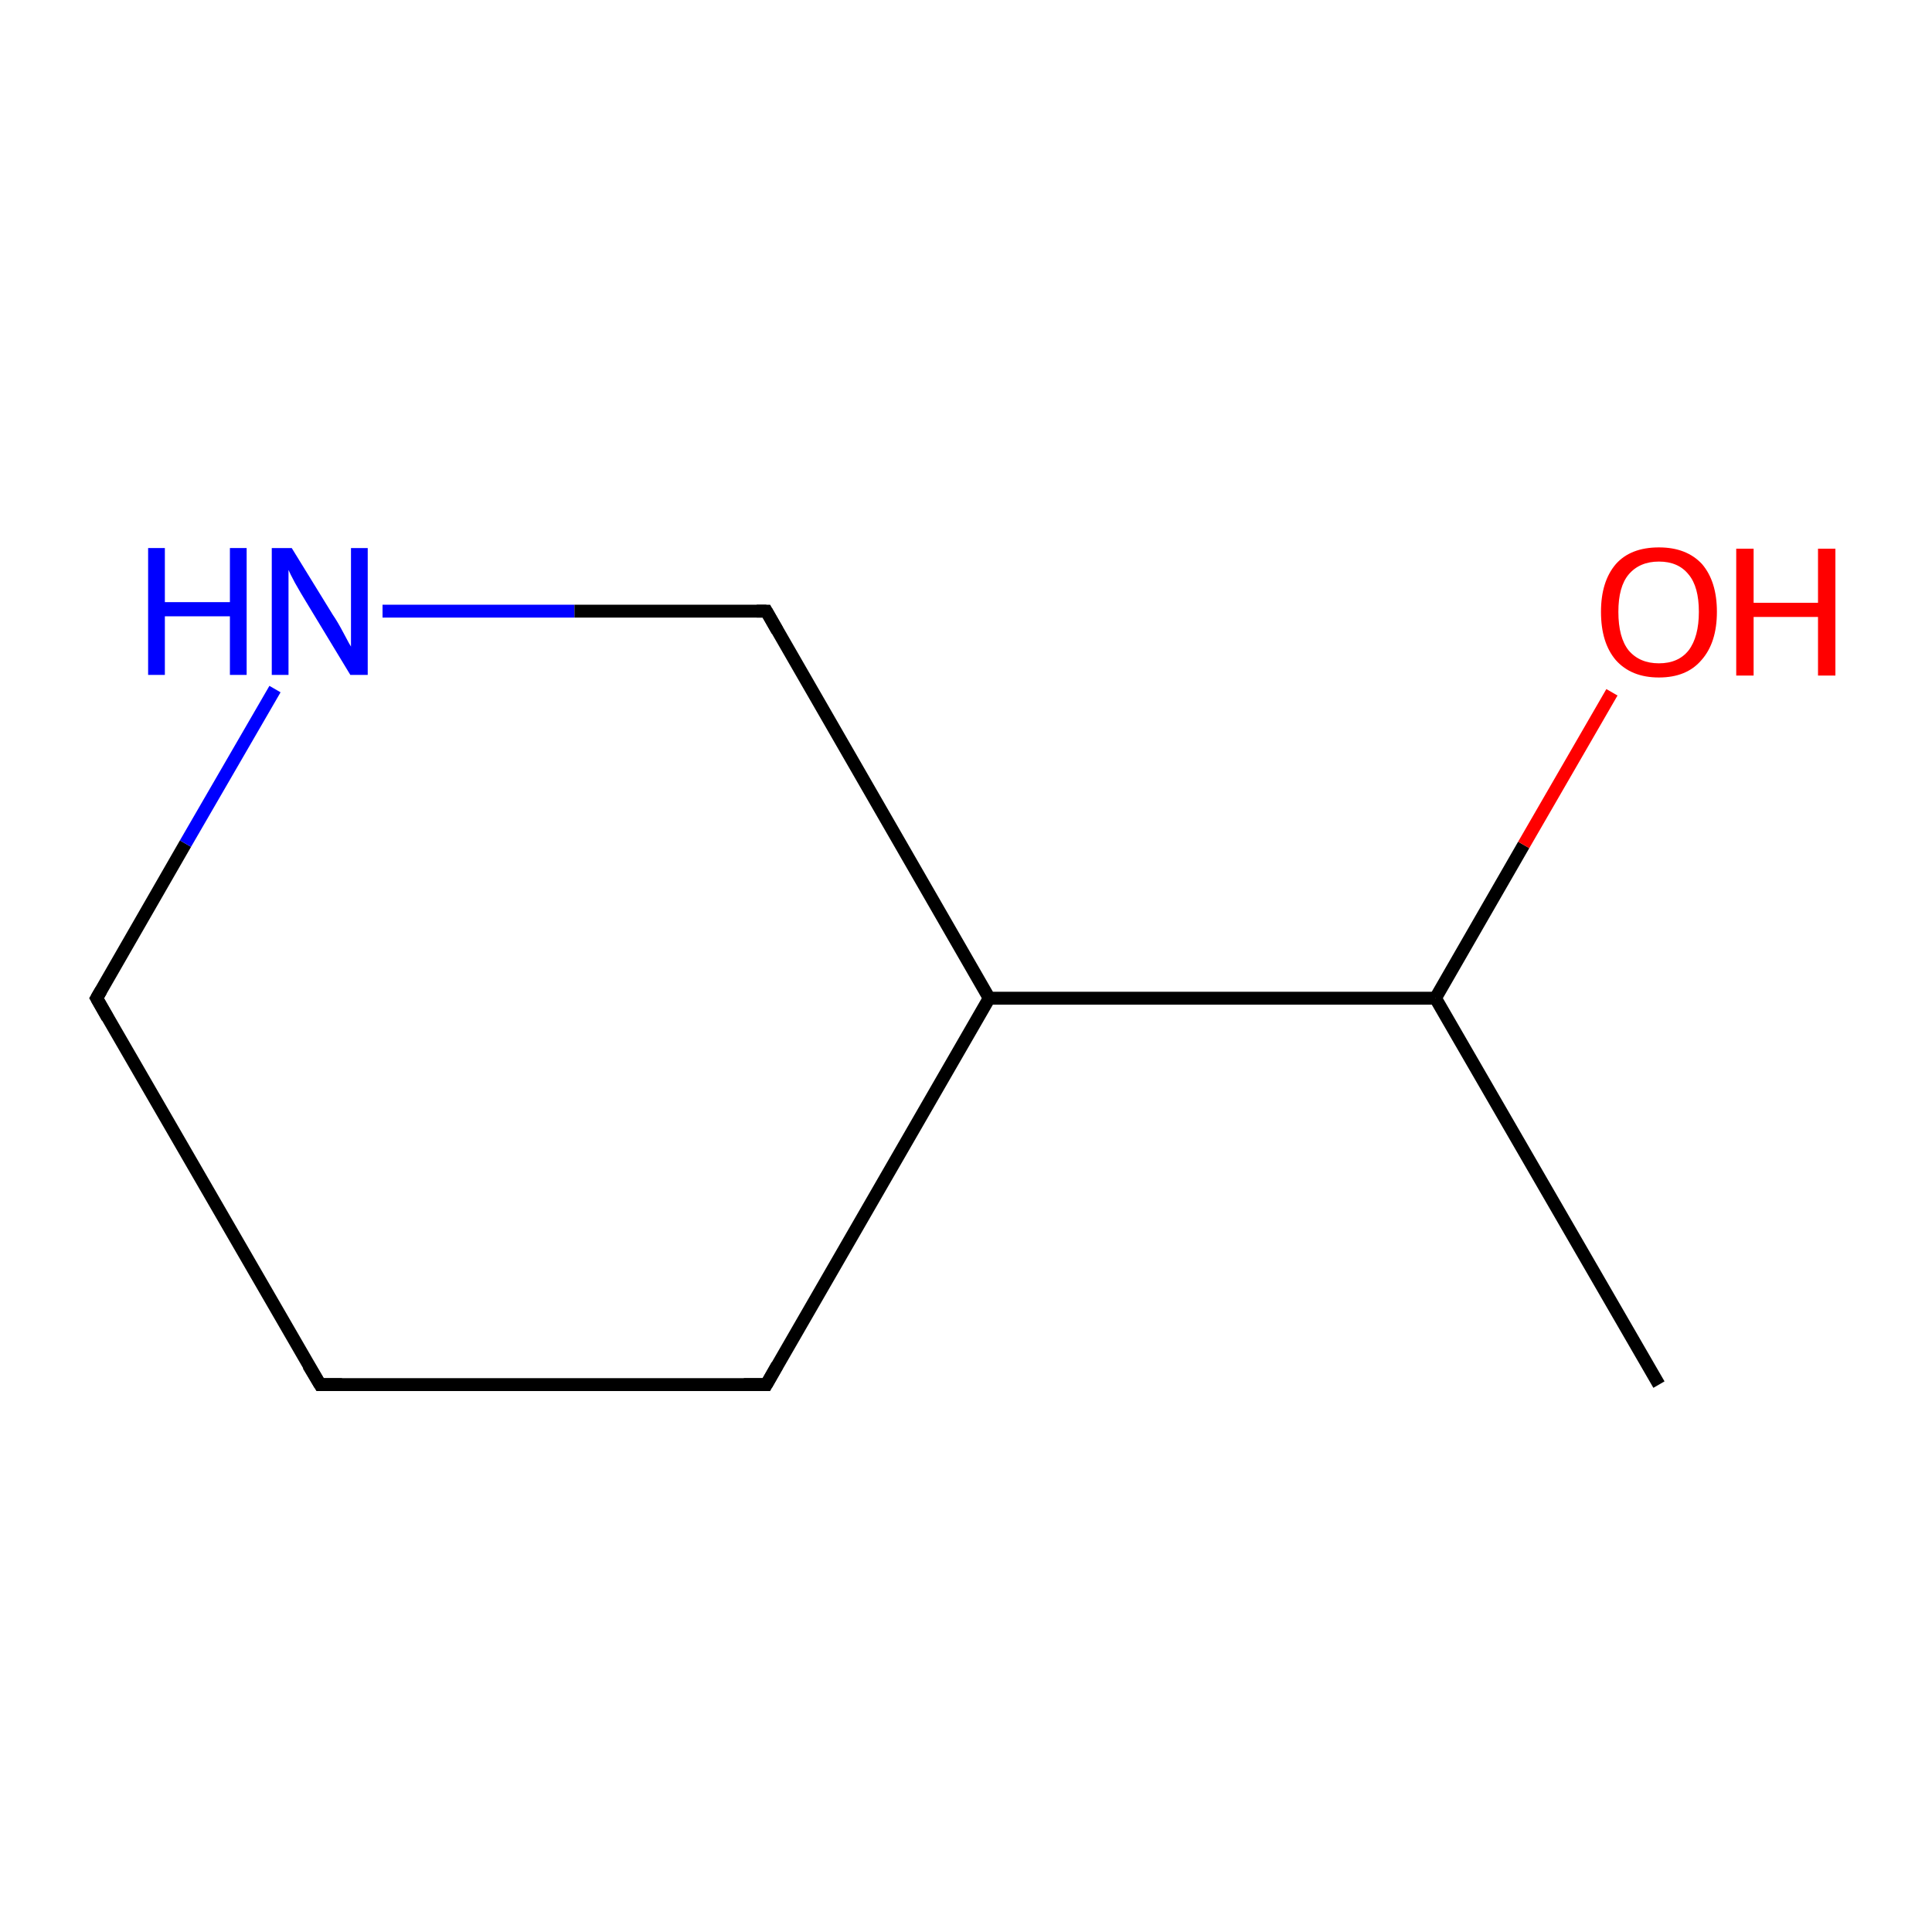 <?xml version='1.0' encoding='iso-8859-1'?>
<svg version='1.1' baseProfile='full'
              xmlns='http://www.w3.org/2000/svg'
                      xmlns:rdkit='http://www.rdkit.org/xml'
                      xmlns:xlink='http://www.w3.org/1999/xlink'
                  xml:space='preserve'
width='300px' height='300px' viewBox='0 0 300 300'>
<!-- END OF HEADER -->
<rect style='opacity:1.0;fill:#FFFFFF;stroke:none' width='300.0' height='300.0' x='0.0' y='0.0'> </rect>
<path class='bond-0 atom-0 atom-1' d='M 257.6,215.0 L 222.9,155.0' style='fill:none;fill-rule:evenodd;stroke:#000000;stroke-width:2.0px;stroke-linecap:butt;stroke-linejoin:miter;stroke-opacity:1' />
<path class='bond-1 atom-1 atom-2' d='M 222.9,155.0 L 236.6,131.2' style='fill:none;fill-rule:evenodd;stroke:#000000;stroke-width:2.0px;stroke-linecap:butt;stroke-linejoin:miter;stroke-opacity:1' />
<path class='bond-1 atom-1 atom-2' d='M 236.6,131.2 L 250.3,107.5' style='fill:none;fill-rule:evenodd;stroke:#FF0000;stroke-width:2.0px;stroke-linecap:butt;stroke-linejoin:miter;stroke-opacity:1' />
<path class='bond-2 atom-1 atom-3' d='M 222.9,155.0 L 153.6,155.0' style='fill:none;fill-rule:evenodd;stroke:#000000;stroke-width:2.0px;stroke-linecap:butt;stroke-linejoin:miter;stroke-opacity:1' />
<path class='bond-3 atom-3 atom-4' d='M 153.6,155.0 L 119.0,215.0' style='fill:none;fill-rule:evenodd;stroke:#000000;stroke-width:2.0px;stroke-linecap:butt;stroke-linejoin:miter;stroke-opacity:1' />
<path class='bond-4 atom-4 atom-5' d='M 119.0,215.0 L 49.7,215.0' style='fill:none;fill-rule:evenodd;stroke:#000000;stroke-width:2.0px;stroke-linecap:butt;stroke-linejoin:miter;stroke-opacity:1' />
<path class='bond-5 atom-5 atom-6' d='M 49.7,215.0 L 15.0,155.0' style='fill:none;fill-rule:evenodd;stroke:#000000;stroke-width:2.0px;stroke-linecap:butt;stroke-linejoin:miter;stroke-opacity:1' />
<path class='bond-6 atom-6 atom-7' d='M 15.0,155.0 L 28.8,131.0' style='fill:none;fill-rule:evenodd;stroke:#000000;stroke-width:2.0px;stroke-linecap:butt;stroke-linejoin:miter;stroke-opacity:1' />
<path class='bond-6 atom-6 atom-7' d='M 28.8,131.0 L 42.7,107.0' style='fill:none;fill-rule:evenodd;stroke:#0000FF;stroke-width:2.0px;stroke-linecap:butt;stroke-linejoin:miter;stroke-opacity:1' />
<path class='bond-7 atom-7 atom-8' d='M 59.4,94.9 L 89.2,94.9' style='fill:none;fill-rule:evenodd;stroke:#0000FF;stroke-width:2.0px;stroke-linecap:butt;stroke-linejoin:miter;stroke-opacity:1' />
<path class='bond-7 atom-7 atom-8' d='M 89.2,94.9 L 119.0,94.9' style='fill:none;fill-rule:evenodd;stroke:#000000;stroke-width:2.0px;stroke-linecap:butt;stroke-linejoin:miter;stroke-opacity:1' />
<path class='bond-8 atom-8 atom-3' d='M 119.0,94.9 L 153.6,155.0' style='fill:none;fill-rule:evenodd;stroke:#000000;stroke-width:2.0px;stroke-linecap:butt;stroke-linejoin:miter;stroke-opacity:1' />
<path d='M 120.7,212.0 L 119.0,215.0 L 115.5,215.0' style='fill:none;stroke:#000000;stroke-width:2.0px;stroke-linecap:butt;stroke-linejoin:miter;stroke-miterlimit:10;stroke-opacity:1;' />
<path d='M 53.1,215.0 L 49.7,215.0 L 47.9,212.0' style='fill:none;stroke:#000000;stroke-width:2.0px;stroke-linecap:butt;stroke-linejoin:miter;stroke-miterlimit:10;stroke-opacity:1;' />
<path d='M 16.7,158.0 L 15.0,155.0 L 15.7,153.8' style='fill:none;stroke:#000000;stroke-width:2.0px;stroke-linecap:butt;stroke-linejoin:miter;stroke-miterlimit:10;stroke-opacity:1;' />
<path d='M 117.5,94.9 L 119.0,94.9 L 120.7,97.9' style='fill:none;stroke:#000000;stroke-width:2.0px;stroke-linecap:butt;stroke-linejoin:miter;stroke-miterlimit:10;stroke-opacity:1;' />
<path class='atom-2' d='M 248.6 95.0
Q 248.6 90.3, 250.9 87.6
Q 253.2 85.0, 257.6 85.0
Q 261.9 85.0, 264.3 87.6
Q 266.6 90.3, 266.6 95.0
Q 266.6 99.8, 264.2 102.5
Q 261.9 105.2, 257.6 105.2
Q 253.3 105.2, 250.9 102.5
Q 248.6 99.8, 248.6 95.0
M 257.6 103.0
Q 260.6 103.0, 262.2 101.0
Q 263.8 98.9, 263.8 95.0
Q 263.8 91.1, 262.2 89.2
Q 260.6 87.2, 257.6 87.2
Q 254.6 87.2, 252.9 89.2
Q 251.3 91.1, 251.3 95.0
Q 251.3 99.0, 252.9 101.0
Q 254.6 103.0, 257.6 103.0
' fill='#FF0000'/>
<path class='atom-2' d='M 269.6 85.2
L 272.3 85.2
L 272.3 93.6
L 282.3 93.6
L 282.3 85.2
L 285.0 85.2
L 285.0 104.9
L 282.3 104.9
L 282.3 95.8
L 272.3 95.8
L 272.3 104.9
L 269.6 104.9
L 269.6 85.2
' fill='#FF0000'/>
<path class='atom-7' d='M 23.0 85.1
L 25.6 85.1
L 25.6 93.5
L 35.7 93.5
L 35.7 85.1
L 38.3 85.1
L 38.3 104.8
L 35.7 104.8
L 35.7 95.7
L 25.6 95.7
L 25.6 104.8
L 23.0 104.8
L 23.0 85.1
' fill='#0000FF'/>
<path class='atom-7' d='M 45.3 85.1
L 51.7 95.5
Q 52.4 96.5, 53.4 98.4
Q 54.4 100.3, 54.5 100.4
L 54.5 85.1
L 57.1 85.1
L 57.1 104.8
L 54.4 104.8
L 47.5 93.4
Q 46.7 92.1, 45.8 90.5
Q 45.0 89.0, 44.8 88.5
L 44.8 104.8
L 42.2 104.8
L 42.2 85.1
L 45.3 85.1
' fill='#0000FF'/>
</svg>
